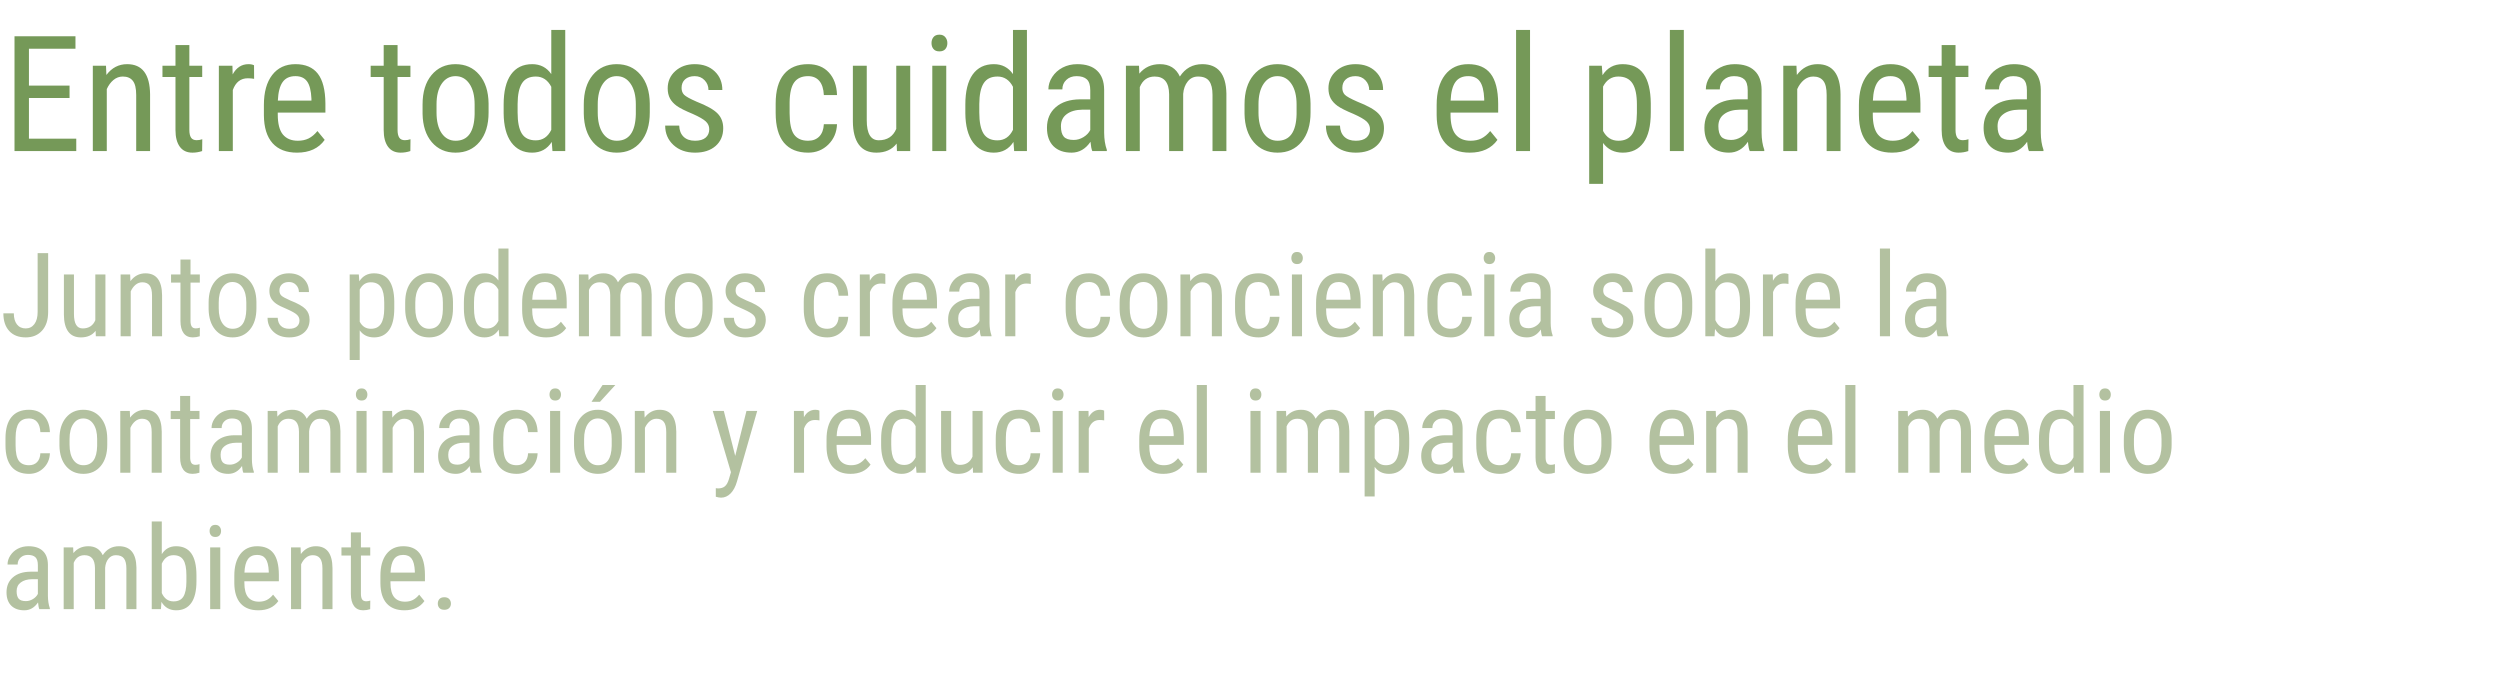 <svg width="513" height="140" viewBox="0 0 513 140" fill="none" xmlns="http://www.w3.org/2000/svg">
<path d="M14.273 20.108H5.939V28.459H15.649V31H2.977V7.437H15.487V9.994H5.939V17.567H14.273V20.108ZM21.75 13.489L21.831 15.383C22.942 13.905 24.361 13.166 26.087 13.166C29.184 13.166 30.753 15.232 30.797 19.364V31H27.948V19.493C27.948 18.123 27.716 17.152 27.252 16.58C26.799 15.998 26.114 15.706 25.197 15.706C24.485 15.706 23.843 15.944 23.271 16.419C22.71 16.893 22.257 17.514 21.912 18.28V31H19.047V13.489H21.75ZM38.856 9.249V13.489H41.494V15.803H38.856V26.663C38.856 27.353 38.969 27.877 39.196 28.233C39.423 28.589 39.811 28.767 40.361 28.767C40.739 28.767 41.122 28.702 41.51 28.572L41.478 31C40.831 31.216 40.167 31.324 39.487 31.324C38.355 31.324 37.491 30.919 36.898 30.11C36.304 29.301 36.008 28.157 36.008 26.679V15.803H33.337V13.489H36.008V9.249H38.856ZM52.143 16.176C51.744 16.1 51.312 16.062 50.848 16.062C49.381 16.062 48.356 16.866 47.773 18.474V31H44.909V13.489H47.693L47.741 15.269C48.507 13.867 49.591 13.166 50.994 13.166C51.447 13.166 51.825 13.241 52.127 13.392L52.143 16.176ZM60.947 31.324C58.767 31.324 57.095 30.676 55.93 29.382C54.765 28.076 54.171 26.166 54.15 23.653V21.532C54.15 18.922 54.716 16.877 55.849 15.399C56.993 13.91 58.584 13.166 60.623 13.166C62.673 13.166 64.205 13.818 65.219 15.124C66.234 16.429 66.751 18.463 66.773 21.225V23.102H56.998V23.507C56.998 25.384 57.349 26.749 58.05 27.601C58.762 28.454 59.782 28.88 61.109 28.88C61.95 28.88 62.689 28.724 63.326 28.411C63.973 28.087 64.578 27.58 65.138 26.889L66.627 28.702C65.387 30.45 63.493 31.324 60.947 31.324ZM60.623 15.626C59.436 15.626 58.557 16.035 57.985 16.855C57.413 17.665 57.09 18.927 57.014 20.642H63.908V20.254C63.833 18.593 63.531 17.406 63.002 16.694C62.484 15.982 61.691 15.626 60.623 15.626ZM81.581 9.249V13.489H84.219V15.803H81.581V26.663C81.581 27.353 81.694 27.877 81.921 28.233C82.148 28.589 82.536 28.767 83.086 28.767C83.464 28.767 83.847 28.702 84.235 28.572L84.203 31C83.556 31.216 82.892 31.324 82.212 31.324C81.079 31.324 80.216 30.919 79.623 30.11C79.029 29.301 78.733 28.157 78.733 26.679V15.803H76.062V13.489H78.733V9.249H81.581ZM86.711 21.435C86.711 18.889 87.326 16.877 88.556 15.399C89.797 13.91 91.432 13.166 93.46 13.166C95.488 13.166 97.118 13.888 98.347 15.334C99.588 16.78 100.225 18.749 100.257 21.241V23.086C100.257 25.622 99.642 27.628 98.412 29.107C97.182 30.585 95.542 31.324 93.492 31.324C91.464 31.324 89.835 30.606 88.605 29.171C87.386 27.736 86.754 25.794 86.711 23.345V21.435ZM89.576 23.086C89.576 24.888 89.927 26.307 90.628 27.343C91.34 28.367 92.295 28.88 93.492 28.88C96.017 28.88 97.317 27.057 97.393 23.41V21.435C97.393 19.644 97.037 18.231 96.325 17.195C95.612 16.149 94.658 15.626 93.46 15.626C92.284 15.626 91.34 16.149 90.628 17.195C89.927 18.231 89.576 19.639 89.576 21.419V23.086ZM103.348 21.452C103.348 18.754 103.85 16.699 104.853 15.286C105.867 13.872 107.319 13.166 109.207 13.166C110.879 13.166 112.185 13.845 113.123 15.205V6.142H115.988V31H113.366L113.22 29.123C112.282 30.59 110.938 31.324 109.191 31.324C107.378 31.324 105.954 30.622 104.918 29.22C103.893 27.806 103.37 25.816 103.348 23.248V21.452ZM106.213 23.086C106.213 25.05 106.504 26.495 107.087 27.423C107.669 28.34 108.619 28.799 109.935 28.799C111.359 28.799 112.422 28.081 113.123 26.647V17.81C112.39 16.408 111.332 15.706 109.951 15.706C108.635 15.706 107.685 16.17 107.103 17.098C106.52 18.015 106.224 19.429 106.213 21.338V23.086ZM119.791 21.435C119.791 18.889 120.406 16.877 121.636 15.399C122.877 13.91 124.511 13.166 126.539 13.166C128.568 13.166 130.197 13.888 131.427 15.334C132.668 16.78 133.304 18.749 133.337 21.241V23.086C133.337 25.622 132.722 27.628 131.492 29.107C130.262 30.585 128.622 31.324 126.572 31.324C124.543 31.324 122.914 30.606 121.684 29.171C120.465 27.736 119.834 25.794 119.791 23.345V21.435ZM122.655 23.086C122.655 24.888 123.006 26.307 123.707 27.343C124.419 28.367 125.374 28.88 126.572 28.88C129.097 28.88 130.397 27.057 130.472 23.41V21.435C130.472 19.644 130.116 18.231 129.404 17.195C128.692 16.149 127.737 15.626 126.539 15.626C125.363 15.626 124.419 16.149 123.707 17.195C123.006 18.231 122.655 19.639 122.655 21.419V23.086ZM145.539 26.517C145.539 25.902 145.307 25.373 144.843 24.931C144.379 24.489 143.484 23.971 142.157 23.378C140.614 22.741 139.524 22.196 138.888 21.743C138.262 21.29 137.793 20.777 137.48 20.206C137.167 19.623 137.01 18.932 137.01 18.134C137.01 16.71 137.528 15.528 138.564 14.59C139.611 13.64 140.943 13.166 142.561 13.166C144.266 13.166 145.636 13.662 146.672 14.655C147.708 15.647 148.226 16.92 148.226 18.474H145.377C145.377 17.686 145.113 17.017 144.584 16.467C144.056 15.906 143.381 15.626 142.561 15.626C141.72 15.626 141.056 15.847 140.571 16.289C140.096 16.721 139.859 17.303 139.859 18.037C139.859 18.619 140.031 19.089 140.377 19.445C140.733 19.801 141.58 20.27 142.917 20.853C145.043 21.684 146.489 22.498 147.255 23.297C148.021 24.084 148.404 25.088 148.404 26.307C148.404 27.828 147.88 29.047 146.834 29.964C145.787 30.87 144.385 31.324 142.626 31.324C140.803 31.324 139.325 30.8 138.192 29.754C137.059 28.707 136.492 27.38 136.492 25.773H139.373C139.406 26.744 139.702 27.504 140.263 28.055C140.824 28.605 141.612 28.88 142.626 28.88C143.576 28.88 144.298 28.669 144.795 28.249C145.291 27.817 145.539 27.24 145.539 26.517ZM165.834 28.88C166.783 28.88 167.544 28.589 168.115 28.006C168.687 27.413 169 26.571 169.054 25.481H171.757C171.692 27.165 171.093 28.562 169.96 29.673C168.838 30.773 167.463 31.324 165.834 31.324C163.665 31.324 162.009 30.644 160.865 29.285C159.732 27.914 159.166 25.881 159.166 23.183V21.257C159.166 18.614 159.732 16.607 160.865 15.237C161.998 13.856 163.649 13.166 165.817 13.166C167.608 13.166 169.027 13.732 170.074 14.865C171.131 15.998 171.692 17.546 171.757 19.51H169.054C168.989 18.215 168.676 17.244 168.115 16.596C167.565 15.949 166.799 15.626 165.817 15.626C164.544 15.626 163.6 16.046 162.985 16.888C162.37 17.719 162.052 19.089 162.03 20.998V23.232C162.03 25.293 162.332 26.749 162.937 27.601C163.552 28.454 164.517 28.88 165.834 28.88ZM183.992 29.462C183.042 30.703 181.656 31.324 179.832 31.324C178.246 31.324 177.049 30.779 176.24 29.689C175.43 28.589 175.02 26.992 175.01 24.899V13.489H177.858V24.688C177.858 27.418 178.678 28.783 180.318 28.783C182.055 28.783 183.253 28.006 183.911 26.452V13.489H186.775V31H184.056L183.992 29.462ZM194.171 31H191.307V13.489H194.171V31ZM194.398 8.845C194.398 9.33 194.263 9.735 193.993 10.058C193.723 10.382 193.313 10.544 192.763 10.544C192.224 10.544 191.819 10.382 191.549 10.058C191.28 9.735 191.145 9.33 191.145 8.845C191.145 8.359 191.28 7.949 191.549 7.615C191.819 7.28 192.224 7.113 192.763 7.113C193.303 7.113 193.707 7.285 193.977 7.631C194.257 7.965 194.398 8.37 194.398 8.845ZM198.088 21.452C198.088 18.754 198.589 16.699 199.593 15.286C200.607 13.872 202.058 13.166 203.946 13.166C205.618 13.166 206.924 13.845 207.863 15.205V6.142H210.727V31H208.105L207.96 29.123C207.021 30.59 205.678 31.324 203.93 31.324C202.117 31.324 200.693 30.622 199.657 29.22C198.632 27.806 198.109 25.816 198.088 23.248V21.452ZM200.952 23.086C200.952 25.05 201.243 26.495 201.826 27.423C202.409 28.34 203.358 28.799 204.674 28.799C206.099 28.799 207.161 28.081 207.863 26.647V17.81C207.129 16.408 206.072 15.706 204.691 15.706C203.374 15.706 202.425 16.17 201.842 17.098C201.26 18.015 200.963 19.429 200.952 21.338V23.086ZM224.143 31C223.971 30.622 223.847 29.986 223.771 29.09C222.757 30.579 221.462 31.324 219.887 31.324C218.301 31.324 217.06 30.881 216.165 29.997C215.28 29.101 214.838 27.844 214.838 26.226C214.838 24.446 215.442 23.032 216.65 21.986C217.859 20.939 219.515 20.405 221.619 20.384H223.723V18.522C223.723 17.476 223.491 16.731 223.027 16.289C222.563 15.847 221.856 15.626 220.907 15.626C220.044 15.626 219.342 15.884 218.803 16.402C218.263 16.909 217.994 17.557 217.994 18.344H215.129C215.129 17.449 215.393 16.596 215.922 15.787C216.451 14.967 217.163 14.325 218.058 13.861C218.954 13.398 219.952 13.166 221.052 13.166C222.843 13.166 224.203 13.613 225.131 14.509C226.069 15.393 226.549 16.688 226.571 18.393V27.229C226.582 28.578 226.765 29.748 227.121 30.741V31H224.143ZM220.324 28.718C221.025 28.718 221.694 28.524 222.331 28.136C222.967 27.747 223.431 27.262 223.723 26.679V22.504H222.104C220.745 22.525 219.671 22.833 218.884 23.426C218.096 24.009 217.702 24.829 217.702 25.886C217.702 26.878 217.902 27.601 218.301 28.055C218.7 28.497 219.375 28.718 220.324 28.718ZM233.724 13.489L233.789 15.108C234.857 13.813 236.265 13.166 238.013 13.166C239.966 13.166 241.33 14.012 242.107 15.706C243.208 14.012 244.74 13.166 246.703 13.166C249.929 13.166 251.58 15.178 251.656 19.202V31H248.807V19.477C248.807 18.204 248.581 17.26 248.128 16.645C247.675 16.019 246.908 15.706 245.83 15.706C244.966 15.706 244.265 16.041 243.726 16.71C243.186 17.379 242.873 18.231 242.787 19.267V31H239.906V19.348C239.874 16.92 238.887 15.706 236.945 15.706C235.499 15.706 234.479 16.429 233.886 17.875V31H231.038V13.489H233.724ZM255.378 21.435C255.378 18.889 255.993 16.877 257.223 15.399C258.464 13.91 260.098 13.166 262.127 13.166C264.155 13.166 265.784 13.888 267.014 15.334C268.255 16.78 268.891 18.749 268.924 21.241V23.086C268.924 25.622 268.309 27.628 267.079 29.107C265.849 30.585 264.209 31.324 262.159 31.324C260.131 31.324 258.501 30.606 257.271 29.171C256.052 27.736 255.421 25.794 255.378 23.345V21.435ZM258.242 23.086C258.242 24.888 258.593 26.307 259.294 27.343C260.006 28.367 260.961 28.88 262.159 28.88C264.684 28.88 265.984 27.057 266.059 23.41V21.435C266.059 19.644 265.703 18.231 264.991 17.195C264.279 16.149 263.324 15.626 262.127 15.626C260.951 15.626 260.006 16.149 259.294 17.195C258.593 18.231 258.242 19.639 258.242 21.419V23.086ZM281.126 26.517C281.126 25.902 280.894 25.373 280.43 24.931C279.966 24.489 279.071 23.971 277.744 23.378C276.201 22.741 275.111 22.196 274.475 21.743C273.849 21.29 273.38 20.777 273.067 20.206C272.754 19.623 272.597 18.932 272.597 18.134C272.597 16.71 273.115 15.528 274.151 14.59C275.198 13.64 276.53 13.166 278.148 13.166C279.853 13.166 281.223 13.662 282.259 14.655C283.295 15.647 283.813 16.92 283.813 18.474H280.964C280.964 17.686 280.7 17.017 280.171 16.467C279.643 15.906 278.968 15.626 278.148 15.626C277.307 15.626 276.643 15.847 276.158 16.289C275.683 16.721 275.446 17.303 275.446 18.037C275.446 18.619 275.618 19.089 275.964 19.445C276.32 19.801 277.167 20.27 278.504 20.853C280.63 21.684 282.076 22.498 282.842 23.297C283.608 24.084 283.991 25.088 283.991 26.307C283.991 27.828 283.467 29.047 282.421 29.964C281.374 30.87 279.972 31.324 278.213 31.324C276.39 31.324 274.912 30.8 273.779 29.754C272.646 28.707 272.08 27.38 272.08 25.773H274.96C274.993 26.744 275.289 27.504 275.85 28.055C276.411 28.605 277.199 28.88 278.213 28.88C279.163 28.88 279.885 28.669 280.382 28.249C280.878 27.817 281.126 27.24 281.126 26.517ZM301.599 31.324C299.419 31.324 297.747 30.676 296.582 29.382C295.416 28.076 294.823 26.166 294.801 23.653V21.532C294.801 18.922 295.368 16.877 296.501 15.399C297.644 13.91 299.236 13.166 301.275 13.166C303.325 13.166 304.857 13.818 305.871 15.124C306.885 16.429 307.403 18.463 307.425 21.225V23.102H297.65V23.507C297.65 25.384 298 26.749 298.702 27.601C299.414 28.454 300.433 28.88 301.76 28.88C302.602 28.88 303.341 28.724 303.978 28.411C304.625 28.087 305.229 27.58 305.79 26.889L307.279 28.702C306.038 30.45 304.145 31.324 301.599 31.324ZM301.275 15.626C300.088 15.626 299.209 16.035 298.637 16.855C298.065 17.665 297.742 18.927 297.666 20.642H304.56V20.254C304.485 18.593 304.183 17.406 303.654 16.694C303.136 15.982 302.343 15.626 301.275 15.626ZM313.963 31H311.098V6.142H313.963V31ZM338.74 23.086C338.74 25.859 338.239 27.925 337.235 29.285C336.243 30.644 334.835 31.324 333.011 31.324C331.253 31.324 329.899 30.66 328.949 29.333V37.732H326.101V13.489H328.69L328.836 15.431C329.796 13.921 331.172 13.166 332.963 13.166C334.883 13.166 336.318 13.835 337.268 15.172C338.217 16.51 338.708 18.512 338.74 21.177V23.086ZM335.892 21.452C335.892 19.488 335.59 18.042 334.986 17.114C334.381 16.176 333.41 15.706 332.073 15.706C330.702 15.706 329.661 16.392 328.949 17.762V26.873C329.65 28.211 330.702 28.88 332.105 28.88C333.4 28.88 334.349 28.416 334.953 27.488C335.568 26.549 335.881 25.12 335.892 23.2V21.452ZM345.521 31H342.657V6.142H345.521V31ZM359.051 31C358.878 30.622 358.754 29.986 358.679 29.09C357.664 30.579 356.37 31.324 354.794 31.324C353.208 31.324 351.968 30.881 351.072 29.997C350.188 29.101 349.745 27.844 349.745 26.226C349.745 24.446 350.349 23.032 351.558 21.986C352.766 20.939 354.422 20.405 356.526 20.384H358.63V18.522C358.63 17.476 358.398 16.731 357.934 16.289C357.47 15.847 356.763 15.626 355.814 15.626C354.951 15.626 354.25 15.884 353.71 16.402C353.171 16.909 352.901 17.557 352.901 18.344H350.036C350.036 17.449 350.301 16.596 350.829 15.787C351.358 14.967 352.07 14.325 352.966 13.861C353.861 13.398 354.859 13.166 355.96 13.166C357.751 13.166 359.11 13.613 360.038 14.509C360.977 15.393 361.457 16.688 361.478 18.393V27.229C361.489 28.578 361.673 29.748 362.029 30.741V31H359.051ZM355.231 28.718C355.933 28.718 356.602 28.524 357.238 28.136C357.875 27.747 358.339 27.262 358.63 26.679V22.504H357.012C355.652 22.525 354.579 22.833 353.791 23.426C353.003 24.009 352.61 24.829 352.61 25.886C352.61 26.878 352.809 27.601 353.208 28.055C353.608 28.497 354.282 28.718 355.231 28.718ZM368.632 13.489L368.712 15.383C369.824 13.905 371.243 13.166 372.969 13.166C376.065 13.166 377.635 15.232 377.678 19.364V31H374.83V19.493C374.83 18.123 374.598 17.152 374.134 16.58C373.681 15.998 372.996 15.706 372.079 15.706C371.367 15.706 370.725 15.944 370.153 16.419C369.592 16.893 369.139 17.514 368.793 18.28V31H365.929V13.489H368.632ZM388.246 31.324C386.067 31.324 384.394 30.676 383.229 29.382C382.064 28.076 381.471 26.166 381.449 23.653V21.532C381.449 18.922 382.015 16.877 383.148 15.399C384.292 13.91 385.883 13.166 387.923 13.166C389.972 13.166 391.504 13.818 392.519 15.124C393.533 16.429 394.051 18.463 394.072 21.225V23.102H384.297V23.507C384.297 25.384 384.648 26.749 385.349 27.601C386.061 28.454 387.081 28.88 388.408 28.88C389.25 28.88 389.989 28.724 390.625 28.411C391.273 28.087 391.877 27.58 392.438 26.889L393.927 28.702C392.686 30.45 390.792 31.324 388.246 31.324ZM387.923 15.626C386.736 15.626 385.856 16.035 385.285 16.855C384.713 17.665 384.389 18.927 384.314 20.642H391.208V20.254C391.132 18.593 390.83 17.406 390.302 16.694C389.784 15.982 388.991 15.626 387.923 15.626ZM401.274 9.249V13.489H403.912V15.803H401.274V26.663C401.274 27.353 401.387 27.877 401.614 28.233C401.841 28.589 402.229 28.767 402.779 28.767C403.157 28.767 403.54 28.702 403.928 28.572L403.896 31C403.248 31.216 402.585 31.324 401.905 31.324C400.772 31.324 399.909 30.919 399.316 30.11C398.722 29.301 398.426 28.157 398.426 26.679V15.803H395.755V13.489H398.426V9.249H401.274ZM416.341 31C416.168 30.622 416.044 29.986 415.969 29.09C414.955 30.579 413.66 31.324 412.085 31.324C410.499 31.324 409.258 30.881 408.363 29.997C407.478 29.101 407.035 27.844 407.035 26.226C407.035 24.446 407.64 23.032 408.848 21.986C410.056 20.939 411.713 20.405 413.816 20.384H415.92V18.522C415.92 17.476 415.688 16.731 415.224 16.289C414.76 15.847 414.054 15.626 413.104 15.626C412.241 15.626 411.54 15.884 411 16.402C410.461 16.909 410.191 17.557 410.191 18.344H407.327C407.327 17.449 407.591 16.596 408.12 15.787C408.648 14.967 409.361 14.325 410.256 13.861C411.152 13.398 412.15 13.166 413.25 13.166C415.041 13.166 416.4 13.613 417.328 14.509C418.267 15.393 418.747 16.688 418.769 18.393V27.229C418.779 28.578 418.963 29.748 419.319 30.741V31H416.341ZM412.522 28.718C413.223 28.718 413.892 28.524 414.529 28.136C415.165 27.747 415.629 27.262 415.92 26.679V22.504H414.302C412.943 22.525 411.869 22.833 411.081 23.426C410.294 24.009 409.9 24.829 409.9 25.886C409.9 26.878 410.1 27.601 410.499 28.055C410.898 28.497 411.572 28.718 412.522 28.718Z" fill="#759958"/>
<path d="M7.723 51.938H9.879V64.019C9.879 65.652 9.461 66.93 8.625 67.852C7.797 68.773 6.68 69.234 5.273 69.234C3.828 69.234 2.703 68.797 1.898 67.922C1.094 67.047 0.691 65.836 0.691 64.289H2.836C2.836 65.266 3.051 66.027 3.48 66.574C3.91 67.121 4.508 67.394 5.273 67.394C6.016 67.394 6.609 67.098 7.055 66.504C7.5 65.91 7.723 65.078 7.723 64.008V51.938ZM19.617 67.887C18.93 68.785 17.926 69.234 16.605 69.234C15.457 69.234 14.59 68.84 14.004 68.051C13.418 67.254 13.121 66.098 13.113 64.582V56.32H15.176V64.43C15.176 66.406 15.77 67.394 16.957 67.394C18.215 67.394 19.082 66.832 19.559 65.707V56.32H21.633V69H19.664L19.617 67.887ZM26.707 56.32L26.766 57.691C27.57 56.621 28.598 56.086 29.848 56.086C32.09 56.086 33.227 57.582 33.258 60.574V69H31.195V60.668C31.195 59.676 31.027 58.973 30.691 58.559C30.363 58.137 29.867 57.926 29.203 57.926C28.688 57.926 28.223 58.098 27.809 58.441C27.402 58.785 27.074 59.234 26.824 59.789V69H24.75V56.32H26.707ZM39.094 53.25V56.32H41.004V57.996H39.094V65.859C39.094 66.359 39.176 66.738 39.34 66.996C39.504 67.254 39.785 67.383 40.184 67.383C40.457 67.383 40.734 67.336 41.016 67.242L40.992 69C40.523 69.156 40.043 69.234 39.551 69.234C38.73 69.234 38.105 68.941 37.676 68.356C37.246 67.769 37.031 66.941 37.031 65.871V57.996H35.098V56.32H37.031V53.25H39.094ZM42.809 62.074C42.809 60.23 43.254 58.773 44.145 57.703C45.043 56.625 46.227 56.086 47.695 56.086C49.164 56.086 50.344 56.609 51.234 57.656C52.133 58.703 52.594 60.129 52.617 61.934V63.27C52.617 65.106 52.172 66.559 51.281 67.629C50.391 68.699 49.203 69.234 47.719 69.234C46.25 69.234 45.07 68.715 44.18 67.676C43.297 66.637 42.84 65.231 42.809 63.457V62.074ZM44.883 63.27C44.883 64.574 45.137 65.602 45.645 66.352C46.16 67.094 46.852 67.465 47.719 67.465C49.547 67.465 50.488 66.144 50.543 63.504V62.074C50.543 60.777 50.285 59.754 49.77 59.004C49.254 58.246 48.562 57.867 47.695 57.867C46.844 57.867 46.16 58.246 45.645 59.004C45.137 59.754 44.883 60.773 44.883 62.062V63.27ZM61.453 65.754C61.453 65.309 61.285 64.926 60.949 64.606C60.613 64.285 59.965 63.91 59.004 63.48C57.887 63.02 57.098 62.625 56.637 62.297C56.184 61.969 55.844 61.598 55.617 61.184C55.391 60.762 55.277 60.262 55.277 59.684C55.277 58.652 55.652 57.797 56.402 57.117C57.16 56.43 58.125 56.086 59.297 56.086C60.531 56.086 61.523 56.445 62.273 57.164C63.023 57.883 63.398 58.805 63.398 59.93H61.336C61.336 59.359 61.145 58.875 60.762 58.477C60.379 58.07 59.891 57.867 59.297 57.867C58.688 57.867 58.207 58.027 57.855 58.348C57.512 58.66 57.34 59.082 57.34 59.613C57.34 60.035 57.465 60.375 57.715 60.633C57.973 60.891 58.586 61.23 59.555 61.652C61.094 62.254 62.141 62.844 62.695 63.422C63.25 63.992 63.527 64.719 63.527 65.602C63.527 66.703 63.148 67.586 62.391 68.25C61.633 68.906 60.617 69.234 59.344 69.234C58.023 69.234 56.953 68.856 56.133 68.098C55.312 67.34 54.902 66.379 54.902 65.215H56.988C57.012 65.918 57.227 66.469 57.633 66.867C58.039 67.266 58.609 67.465 59.344 67.465C60.031 67.465 60.555 67.312 60.914 67.008C61.273 66.695 61.453 66.277 61.453 65.754ZM80.906 63.27C80.906 65.277 80.543 66.773 79.816 67.758C79.098 68.742 78.078 69.234 76.758 69.234C75.484 69.234 74.504 68.754 73.816 67.793V73.875H71.754V56.32H73.629L73.734 57.727C74.43 56.633 75.426 56.086 76.723 56.086C78.113 56.086 79.152 56.57 79.84 57.539C80.527 58.508 80.883 59.957 80.906 61.887V63.27ZM78.844 62.086C78.844 60.664 78.625 59.617 78.188 58.945C77.75 58.266 77.047 57.926 76.078 57.926C75.086 57.926 74.332 58.422 73.816 59.414V66.012C74.324 66.981 75.086 67.465 76.102 67.465C77.039 67.465 77.727 67.129 78.164 66.457C78.609 65.777 78.836 64.742 78.844 63.352V62.086ZM83.144 62.074C83.144 60.23 83.59 58.773 84.481 57.703C85.379 56.625 86.562 56.086 88.031 56.086C89.5 56.086 90.68 56.609 91.57 57.656C92.469 58.703 92.93 60.129 92.953 61.934V63.27C92.953 65.106 92.508 66.559 91.617 67.629C90.727 68.699 89.539 69.234 88.055 69.234C86.586 69.234 85.406 68.715 84.516 67.676C83.633 66.637 83.176 65.231 83.144 63.457V62.074ZM85.219 63.27C85.219 64.574 85.473 65.602 85.981 66.352C86.496 67.094 87.188 67.465 88.055 67.465C89.883 67.465 90.824 66.144 90.879 63.504V62.074C90.879 60.777 90.621 59.754 90.106 59.004C89.59 58.246 88.898 57.867 88.031 57.867C87.18 57.867 86.496 58.246 85.981 59.004C85.473 59.754 85.219 60.773 85.219 62.062V63.27ZM95.191 62.086C95.191 60.133 95.555 58.645 96.281 57.621C97.016 56.598 98.066 56.086 99.434 56.086C100.645 56.086 101.59 56.578 102.27 57.562V51H104.344V69H102.445L102.34 67.641C101.66 68.703 100.688 69.234 99.422 69.234C98.109 69.234 97.078 68.727 96.328 67.711C95.586 66.688 95.207 65.246 95.191 63.387V62.086ZM97.266 63.27C97.266 64.691 97.477 65.738 97.898 66.41C98.32 67.074 99.008 67.406 99.961 67.406C100.992 67.406 101.762 66.887 102.27 65.848V59.449C101.738 58.434 100.973 57.926 99.973 57.926C99.019 57.926 98.332 58.262 97.91 58.934C97.488 59.598 97.273 60.621 97.266 62.004V63.27ZM112.066 69.234C110.488 69.234 109.277 68.766 108.434 67.828C107.59 66.883 107.16 65.5 107.145 63.68V62.145C107.145 60.254 107.555 58.773 108.375 57.703C109.203 56.625 110.355 56.086 111.832 56.086C113.316 56.086 114.426 56.559 115.16 57.504C115.895 58.449 116.27 59.922 116.285 61.922V63.281H109.207V63.574C109.207 64.934 109.461 65.922 109.969 66.539C110.484 67.156 111.223 67.465 112.184 67.465C112.793 67.465 113.328 67.352 113.789 67.125C114.258 66.891 114.695 66.523 115.102 66.023L116.18 67.336C115.281 68.602 113.91 69.234 112.066 69.234ZM111.832 57.867C110.973 57.867 110.336 58.164 109.922 58.758C109.508 59.344 109.273 60.258 109.219 61.5H114.211V61.219C114.156 60.016 113.938 59.156 113.555 58.641C113.18 58.125 112.605 57.867 111.832 57.867ZM120.738 56.32L120.785 57.492C121.559 56.555 122.578 56.086 123.844 56.086C125.258 56.086 126.246 56.699 126.809 57.926C127.605 56.699 128.715 56.086 130.137 56.086C132.473 56.086 133.668 57.543 133.723 60.457V69H131.66V60.656C131.66 59.734 131.496 59.051 131.168 58.605C130.84 58.152 130.285 57.926 129.504 57.926C128.879 57.926 128.371 58.168 127.98 58.652C127.59 59.137 127.363 59.754 127.301 60.504V69H125.215V60.562C125.191 58.805 124.477 57.926 123.07 57.926C122.023 57.926 121.285 58.449 120.855 59.496V69H118.793V56.32H120.738ZM136.418 62.074C136.418 60.23 136.863 58.773 137.754 57.703C138.652 56.625 139.836 56.086 141.305 56.086C142.773 56.086 143.953 56.609 144.844 57.656C145.742 58.703 146.203 60.129 146.227 61.934V63.27C146.227 65.106 145.781 66.559 144.891 67.629C144 68.699 142.812 69.234 141.328 69.234C139.859 69.234 138.68 68.715 137.789 67.676C136.906 66.637 136.449 65.231 136.418 63.457V62.074ZM138.492 63.27C138.492 64.574 138.746 65.602 139.254 66.352C139.77 67.094 140.461 67.465 141.328 67.465C143.156 67.465 144.098 66.144 144.152 63.504V62.074C144.152 60.777 143.895 59.754 143.379 59.004C142.863 58.246 142.172 57.867 141.305 57.867C140.453 57.867 139.77 58.246 139.254 59.004C138.746 59.754 138.492 60.773 138.492 62.062V63.27ZM155.062 65.754C155.062 65.309 154.895 64.926 154.559 64.606C154.223 64.285 153.574 63.91 152.613 63.48C151.496 63.02 150.707 62.625 150.246 62.297C149.793 61.969 149.453 61.598 149.227 61.184C149 60.762 148.887 60.262 148.887 59.684C148.887 58.652 149.262 57.797 150.012 57.117C150.77 56.43 151.734 56.086 152.906 56.086C154.141 56.086 155.133 56.445 155.883 57.164C156.633 57.883 157.008 58.805 157.008 59.93H154.945C154.945 59.359 154.754 58.875 154.371 58.477C153.988 58.07 153.5 57.867 152.906 57.867C152.297 57.867 151.816 58.027 151.465 58.348C151.121 58.66 150.949 59.082 150.949 59.613C150.949 60.035 151.074 60.375 151.324 60.633C151.582 60.891 152.195 61.23 153.164 61.652C154.703 62.254 155.75 62.844 156.305 63.422C156.859 63.992 157.137 64.719 157.137 65.602C157.137 66.703 156.758 67.586 156 68.25C155.242 68.906 154.227 69.234 152.953 69.234C151.633 69.234 150.562 68.856 149.742 68.098C148.922 67.34 148.512 66.379 148.512 65.215H150.598C150.621 65.918 150.836 66.469 151.242 66.867C151.648 67.266 152.219 67.465 152.953 67.465C153.641 67.465 154.164 67.312 154.523 67.008C154.883 66.695 155.062 66.277 155.062 65.754ZM169.758 67.465C170.445 67.465 170.996 67.254 171.41 66.832C171.824 66.402 172.051 65.793 172.09 65.004H174.047C174 66.223 173.566 67.234 172.746 68.039C171.934 68.836 170.938 69.234 169.758 69.234C168.188 69.234 166.988 68.742 166.16 67.758C165.34 66.766 164.93 65.293 164.93 63.34V61.945C164.93 60.031 165.34 58.578 166.16 57.586C166.98 56.586 168.176 56.086 169.746 56.086C171.043 56.086 172.07 56.496 172.828 57.316C173.594 58.137 174 59.258 174.047 60.68H172.09C172.043 59.742 171.816 59.039 171.41 58.57C171.012 58.102 170.457 57.867 169.746 57.867C168.824 57.867 168.141 58.172 167.695 58.781C167.25 59.383 167.02 60.375 167.004 61.758V63.375C167.004 64.867 167.223 65.922 167.66 66.539C168.105 67.156 168.805 67.465 169.758 67.465ZM181.676 58.266C181.387 58.211 181.074 58.184 180.738 58.184C179.676 58.184 178.934 58.766 178.512 59.93V69H176.438V56.32H178.453L178.488 57.609C179.043 56.594 179.828 56.086 180.844 56.086C181.172 56.086 181.445 56.141 181.664 56.25L181.676 58.266ZM188.051 69.234C186.473 69.234 185.262 68.766 184.418 67.828C183.574 66.883 183.145 65.5 183.129 63.68V62.145C183.129 60.254 183.539 58.773 184.359 57.703C185.188 56.625 186.34 56.086 187.816 56.086C189.301 56.086 190.41 56.559 191.145 57.504C191.879 58.449 192.254 59.922 192.27 61.922V63.281H185.191V63.574C185.191 64.934 185.445 65.922 185.953 66.539C186.469 67.156 187.207 67.465 188.168 67.465C188.777 67.465 189.312 67.352 189.773 67.125C190.242 66.891 190.68 66.523 191.086 66.023L192.164 67.336C191.266 68.602 189.895 69.234 188.051 69.234ZM187.816 57.867C186.957 57.867 186.32 58.164 185.906 58.758C185.492 59.344 185.258 60.258 185.203 61.5H190.195V61.219C190.141 60.016 189.922 59.156 189.539 58.641C189.164 58.125 188.59 57.867 187.816 57.867ZM201.293 69C201.168 68.727 201.078 68.266 201.023 67.617C200.289 68.695 199.352 69.234 198.211 69.234C197.062 69.234 196.164 68.914 195.516 68.273C194.875 67.625 194.555 66.715 194.555 65.543C194.555 64.254 194.992 63.23 195.867 62.473C196.742 61.715 197.941 61.328 199.465 61.312H200.988V59.965C200.988 59.207 200.82 58.668 200.484 58.348C200.148 58.027 199.637 57.867 198.949 57.867C198.324 57.867 197.816 58.055 197.426 58.43C197.035 58.797 196.84 59.266 196.84 59.836H194.766C194.766 59.188 194.957 58.57 195.34 57.984C195.723 57.391 196.238 56.926 196.887 56.59C197.535 56.254 198.258 56.086 199.055 56.086C200.352 56.086 201.336 56.41 202.008 57.059C202.688 57.699 203.035 58.637 203.051 59.871V66.269C203.059 67.246 203.191 68.094 203.449 68.812V69H201.293ZM198.527 67.348C199.035 67.348 199.52 67.207 199.98 66.926C200.441 66.644 200.777 66.293 200.988 65.871V62.848H199.816C198.832 62.863 198.055 63.086 197.484 63.516C196.914 63.938 196.629 64.531 196.629 65.297C196.629 66.016 196.773 66.539 197.062 66.867C197.352 67.188 197.84 67.348 198.527 67.348ZM211.512 58.266C211.223 58.211 210.91 58.184 210.574 58.184C209.512 58.184 208.77 58.766 208.348 59.93V69H206.273V56.32H208.289L208.324 57.609C208.879 56.594 209.664 56.086 210.68 56.086C211.008 56.086 211.281 56.141 211.5 56.25L211.512 58.266ZM223.5 67.465C224.188 67.465 224.738 67.254 225.152 66.832C225.566 66.402 225.793 65.793 225.832 65.004H227.789C227.742 66.223 227.309 67.234 226.488 68.039C225.676 68.836 224.68 69.234 223.5 69.234C221.93 69.234 220.73 68.742 219.902 67.758C219.082 66.766 218.672 65.293 218.672 63.34V61.945C218.672 60.031 219.082 58.578 219.902 57.586C220.723 56.586 221.918 56.086 223.488 56.086C224.785 56.086 225.812 56.496 226.57 57.316C227.336 58.137 227.742 59.258 227.789 60.68H225.832C225.785 59.742 225.559 59.039 225.152 58.57C224.754 58.102 224.199 57.867 223.488 57.867C222.566 57.867 221.883 58.172 221.438 58.781C220.992 59.383 220.762 60.375 220.746 61.758V63.375C220.746 64.867 220.965 65.922 221.402 66.539C221.848 67.156 222.547 67.465 223.5 67.465ZM229.746 62.074C229.746 60.23 230.191 58.773 231.082 57.703C231.98 56.625 233.164 56.086 234.633 56.086C236.102 56.086 237.281 56.609 238.172 57.656C239.07 58.703 239.531 60.129 239.555 61.934V63.27C239.555 65.106 239.109 66.559 238.219 67.629C237.328 68.699 236.141 69.234 234.656 69.234C233.188 69.234 232.008 68.715 231.117 67.676C230.234 66.637 229.777 65.231 229.746 63.457V62.074ZM231.82 63.27C231.82 64.574 232.074 65.602 232.582 66.352C233.098 67.094 233.789 67.465 234.656 67.465C236.484 67.465 237.426 66.144 237.48 63.504V62.074C237.48 60.777 237.223 59.754 236.707 59.004C236.191 58.246 235.5 57.867 234.633 57.867C233.781 57.867 233.098 58.246 232.582 59.004C232.074 59.754 231.82 60.773 231.82 62.062V63.27ZM244.184 56.32L244.242 57.691C245.047 56.621 246.074 56.086 247.324 56.086C249.566 56.086 250.703 57.582 250.734 60.574V69H248.672V60.668C248.672 59.676 248.504 58.973 248.168 58.559C247.84 58.137 247.344 57.926 246.68 57.926C246.164 57.926 245.699 58.098 245.285 58.441C244.879 58.785 244.551 59.234 244.301 59.789V69H242.227V56.32H244.184ZM258.258 67.465C258.945 67.465 259.496 67.254 259.91 66.832C260.324 66.402 260.551 65.793 260.59 65.004H262.547C262.5 66.223 262.066 67.234 261.246 68.039C260.434 68.836 259.438 69.234 258.258 69.234C256.688 69.234 255.488 68.742 254.66 67.758C253.84 66.766 253.43 65.293 253.43 63.34V61.945C253.43 60.031 253.84 58.578 254.66 57.586C255.48 56.586 256.676 56.086 258.246 56.086C259.543 56.086 260.57 56.496 261.328 57.316C262.094 58.137 262.5 59.258 262.547 60.68H260.59C260.543 59.742 260.316 59.039 259.91 58.57C259.512 58.102 258.957 57.867 258.246 57.867C257.324 57.867 256.641 58.172 256.195 58.781C255.75 59.383 255.52 60.375 255.504 61.758V63.375C255.504 64.867 255.723 65.922 256.16 66.539C256.605 67.156 257.305 67.465 258.258 67.465ZM267.176 69H265.102V56.32H267.176V69ZM267.34 52.957C267.34 53.309 267.242 53.602 267.047 53.836C266.852 54.07 266.555 54.188 266.156 54.188C265.766 54.188 265.473 54.07 265.277 53.836C265.082 53.602 264.984 53.309 264.984 52.957C264.984 52.605 265.082 52.309 265.277 52.066C265.473 51.824 265.766 51.703 266.156 51.703C266.547 51.703 266.84 51.828 267.035 52.078C267.238 52.32 267.34 52.613 267.34 52.957ZM274.98 69.234C273.402 69.234 272.191 68.766 271.348 67.828C270.504 66.883 270.074 65.5 270.059 63.68V62.145C270.059 60.254 270.469 58.773 271.289 57.703C272.117 56.625 273.27 56.086 274.746 56.086C276.23 56.086 277.34 56.559 278.074 57.504C278.809 58.449 279.184 59.922 279.199 61.922V63.281H272.121V63.574C272.121 64.934 272.375 65.922 272.883 66.539C273.398 67.156 274.137 67.465 275.098 67.465C275.707 67.465 276.242 67.352 276.703 67.125C277.172 66.891 277.609 66.523 278.016 66.023L279.094 67.336C278.195 68.602 276.824 69.234 274.98 69.234ZM274.746 57.867C273.887 57.867 273.25 58.164 272.836 58.758C272.422 59.344 272.188 60.258 272.133 61.5H277.125V61.219C277.07 60.016 276.852 59.156 276.469 58.641C276.094 58.125 275.52 57.867 274.746 57.867ZM283.652 56.32L283.711 57.691C284.516 56.621 285.543 56.086 286.793 56.086C289.035 56.086 290.172 57.582 290.203 60.574V69H288.141V60.668C288.141 59.676 287.973 58.973 287.637 58.559C287.309 58.137 286.812 57.926 286.148 57.926C285.633 57.926 285.168 58.098 284.754 58.441C284.348 58.785 284.02 59.234 283.77 59.789V69H281.695V56.32H283.652ZM297.727 67.465C298.414 67.465 298.965 67.254 299.379 66.832C299.793 66.402 300.02 65.793 300.059 65.004H302.016C301.969 66.223 301.535 67.234 300.715 68.039C299.902 68.836 298.906 69.234 297.727 69.234C296.156 69.234 294.957 68.742 294.129 67.758C293.309 66.766 292.898 65.293 292.898 63.34V61.945C292.898 60.031 293.309 58.578 294.129 57.586C294.949 56.586 296.145 56.086 297.715 56.086C299.012 56.086 300.039 56.496 300.797 57.316C301.562 58.137 301.969 59.258 302.016 60.68H300.059C300.012 59.742 299.785 59.039 299.379 58.57C298.98 58.102 298.426 57.867 297.715 57.867C296.793 57.867 296.109 58.172 295.664 58.781C295.219 59.383 294.988 60.375 294.973 61.758V63.375C294.973 64.867 295.191 65.922 295.629 66.539C296.074 67.156 296.773 67.465 297.727 67.465ZM306.645 69H304.57V56.32H306.645V69ZM306.809 52.957C306.809 53.309 306.711 53.602 306.516 53.836C306.32 54.07 306.023 54.188 305.625 54.188C305.234 54.188 304.941 54.07 304.746 53.836C304.551 53.602 304.453 53.309 304.453 52.957C304.453 52.605 304.551 52.309 304.746 52.066C304.941 51.824 305.234 51.703 305.625 51.703C306.016 51.703 306.309 51.828 306.504 52.078C306.707 52.32 306.809 52.613 306.809 52.957ZM316.441 69C316.316 68.727 316.227 68.266 316.172 67.617C315.438 68.695 314.5 69.234 313.359 69.234C312.211 69.234 311.312 68.914 310.664 68.273C310.023 67.625 309.703 66.715 309.703 65.543C309.703 64.254 310.141 63.23 311.016 62.473C311.891 61.715 313.09 61.328 314.613 61.312H316.137V59.965C316.137 59.207 315.969 58.668 315.633 58.348C315.297 58.027 314.785 57.867 314.098 57.867C313.473 57.867 312.965 58.055 312.574 58.43C312.184 58.797 311.988 59.266 311.988 59.836H309.914C309.914 59.188 310.105 58.57 310.488 57.984C310.871 57.391 311.387 56.926 312.035 56.59C312.684 56.254 313.406 56.086 314.203 56.086C315.5 56.086 316.484 56.41 317.156 57.059C317.836 57.699 318.184 58.637 318.199 59.871V66.269C318.207 67.246 318.34 68.094 318.598 68.812V69H316.441ZM313.676 67.348C314.184 67.348 314.668 67.207 315.129 66.926C315.59 66.644 315.926 66.293 316.137 65.871V62.848H314.965C313.98 62.863 313.203 63.086 312.633 63.516C312.062 63.938 311.777 64.531 311.777 65.297C311.777 66.016 311.922 66.539 312.211 66.867C312.5 67.188 312.988 67.348 313.676 67.348ZM333.094 65.754C333.094 65.309 332.926 64.926 332.59 64.606C332.254 64.285 331.605 63.91 330.645 63.48C329.527 63.02 328.738 62.625 328.277 62.297C327.824 61.969 327.484 61.598 327.258 61.184C327.031 60.762 326.918 60.262 326.918 59.684C326.918 58.652 327.293 57.797 328.043 57.117C328.801 56.43 329.766 56.086 330.938 56.086C332.172 56.086 333.164 56.445 333.914 57.164C334.664 57.883 335.039 58.805 335.039 59.93H332.977C332.977 59.359 332.785 58.875 332.402 58.477C332.02 58.07 331.531 57.867 330.938 57.867C330.328 57.867 329.848 58.027 329.496 58.348C329.152 58.66 328.98 59.082 328.98 59.613C328.98 60.035 329.105 60.375 329.355 60.633C329.613 60.891 330.227 61.23 331.195 61.652C332.734 62.254 333.781 62.844 334.336 63.422C334.891 63.992 335.168 64.719 335.168 65.602C335.168 66.703 334.789 67.586 334.031 68.25C333.273 68.906 332.258 69.234 330.984 69.234C329.664 69.234 328.594 68.856 327.773 68.098C326.953 67.34 326.543 66.379 326.543 65.215H328.629C328.652 65.918 328.867 66.469 329.273 66.867C329.68 67.266 330.25 67.465 330.984 67.465C331.672 67.465 332.195 67.312 332.555 67.008C332.914 66.695 333.094 66.277 333.094 65.754ZM337.441 62.074C337.441 60.23 337.887 58.773 338.777 57.703C339.676 56.625 340.859 56.086 342.328 56.086C343.797 56.086 344.977 56.609 345.867 57.656C346.766 58.703 347.227 60.129 347.25 61.934V63.27C347.25 65.106 346.805 66.559 345.914 67.629C345.023 68.699 343.836 69.234 342.352 69.234C340.883 69.234 339.703 68.715 338.812 67.676C337.93 66.637 337.473 65.231 337.441 63.457V62.074ZM339.516 63.27C339.516 64.574 339.77 65.602 340.277 66.352C340.793 67.094 341.484 67.465 342.352 67.465C344.18 67.465 345.121 66.144 345.176 63.504V62.074C345.176 60.777 344.918 59.754 344.402 59.004C343.887 58.246 343.195 57.867 342.328 57.867C341.477 57.867 340.793 58.246 340.277 59.004C339.77 59.754 339.516 60.773 339.516 62.062V63.27ZM359.109 63.27C359.109 65.246 358.754 66.734 358.043 67.734C357.332 68.734 356.301 69.234 354.949 69.234C353.605 69.234 352.598 68.656 351.926 67.5L351.82 69H349.934V51H351.996V57.715C352.676 56.629 353.652 56.086 354.926 56.086C356.316 56.086 357.359 56.578 358.055 57.562C358.75 58.547 359.102 60.031 359.109 62.016V63.27ZM357.047 62.086C357.047 60.586 356.836 59.52 356.414 58.887C356 58.246 355.324 57.926 354.387 57.926C353.316 57.926 352.52 58.504 351.996 59.66V65.695C352.512 66.836 353.316 67.406 354.41 67.406C355.348 67.406 356.02 67.078 356.426 66.422C356.832 65.766 357.039 64.746 357.047 63.363V62.086ZM366.996 58.266C366.707 58.211 366.395 58.184 366.059 58.184C364.996 58.184 364.254 58.766 363.832 59.93V69H361.758V56.32H363.773L363.809 57.609C364.363 56.594 365.148 56.086 366.164 56.086C366.492 56.086 366.766 56.141 366.984 56.25L366.996 58.266ZM373.371 69.234C371.793 69.234 370.582 68.766 369.738 67.828C368.895 66.883 368.465 65.5 368.449 63.68V62.145C368.449 60.254 368.859 58.773 369.68 57.703C370.508 56.625 371.66 56.086 373.137 56.086C374.621 56.086 375.73 56.559 376.465 57.504C377.199 58.449 377.574 59.922 377.59 61.922V63.281H370.512V63.574C370.512 64.934 370.766 65.922 371.273 66.539C371.789 67.156 372.527 67.465 373.488 67.465C374.098 67.465 374.633 67.352 375.094 67.125C375.562 66.891 376 66.523 376.406 66.023L377.484 67.336C376.586 68.602 375.215 69.234 373.371 69.234ZM373.137 57.867C372.277 57.867 371.641 58.164 371.227 58.758C370.812 59.344 370.578 60.258 370.523 61.5H375.516V61.219C375.461 60.016 375.242 59.156 374.859 58.641C374.484 58.125 373.91 57.867 373.137 57.867ZM387.832 69H385.758V51H387.832V69ZM397.629 69C397.504 68.727 397.414 68.266 397.359 67.617C396.625 68.695 395.688 69.234 394.547 69.234C393.398 69.234 392.5 68.914 391.852 68.273C391.211 67.625 390.891 66.715 390.891 65.543C390.891 64.254 391.328 63.23 392.203 62.473C393.078 61.715 394.277 61.328 395.801 61.312H397.324V59.965C397.324 59.207 397.156 58.668 396.82 58.348C396.484 58.027 395.973 57.867 395.285 57.867C394.66 57.867 394.152 58.055 393.762 58.43C393.371 58.797 393.176 59.266 393.176 59.836H391.102C391.102 59.188 391.293 58.57 391.676 57.984C392.059 57.391 392.574 56.926 393.223 56.59C393.871 56.254 394.594 56.086 395.391 56.086C396.688 56.086 397.672 56.41 398.344 57.059C399.023 57.699 399.371 58.637 399.387 59.871V66.269C399.395 67.246 399.527 68.094 399.785 68.812V69H397.629ZM394.863 67.348C395.371 67.348 395.855 67.207 396.316 66.926C396.777 66.644 397.113 66.293 397.324 65.871V62.848H396.152C395.168 62.863 394.391 63.086 393.82 63.516C393.25 63.938 392.965 64.531 392.965 65.297C392.965 66.016 393.109 66.539 393.398 66.867C393.688 67.188 394.176 67.348 394.863 67.348ZM5.953 95.465C6.641 95.465 7.191 95.254 7.605 94.832C8.02 94.402 8.246 93.793 8.285 93.004H10.242C10.195 94.223 9.762 95.234 8.941 96.039C8.129 96.836 7.133 97.234 5.953 97.234C4.383 97.234 3.184 96.742 2.355 95.758C1.535 94.766 1.125 93.293 1.125 91.34V89.945C1.125 88.031 1.535 86.578 2.355 85.586C3.176 84.586 4.371 84.086 5.941 84.086C7.238 84.086 8.266 84.496 9.023 85.316C9.789 86.137 10.195 87.258 10.242 88.68H8.285C8.238 87.742 8.012 87.039 7.605 86.57C7.207 86.102 6.652 85.867 5.941 85.867C5.02 85.867 4.336 86.172 3.891 86.781C3.445 87.383 3.215 88.375 3.199 89.758V91.375C3.199 92.867 3.418 93.922 3.855 94.539C4.301 95.156 5 95.465 5.953 95.465ZM12.199 90.074C12.199 88.231 12.645 86.773 13.535 85.703C14.434 84.625 15.617 84.086 17.086 84.086C18.555 84.086 19.734 84.609 20.625 85.656C21.523 86.703 21.984 88.129 22.008 89.934V91.269C22.008 93.106 21.562 94.559 20.672 95.629C19.781 96.699 18.594 97.234 17.109 97.234C15.641 97.234 14.461 96.715 13.57 95.676C12.688 94.637 12.23 93.231 12.199 91.457V90.074ZM14.273 91.269C14.273 92.574 14.527 93.602 15.035 94.352C15.551 95.094 16.242 95.465 17.109 95.465C18.938 95.465 19.879 94.144 19.934 91.504V90.074C19.934 88.777 19.676 87.754 19.16 87.004C18.645 86.246 17.953 85.867 17.086 85.867C16.234 85.867 15.551 86.246 15.035 87.004C14.527 87.754 14.273 88.773 14.273 90.062V91.269ZM26.637 84.32L26.695 85.691C27.5 84.621 28.527 84.086 29.777 84.086C32.02 84.086 33.156 85.582 33.188 88.574V97H31.125V88.668C31.125 87.676 30.957 86.973 30.621 86.559C30.293 86.137 29.797 85.926 29.133 85.926C28.617 85.926 28.152 86.098 27.738 86.441C27.332 86.785 27.004 87.234 26.754 87.789V97H24.68V84.32H26.637ZM39.023 81.25V84.32H40.934V85.996H39.023V93.859C39.023 94.359 39.105 94.738 39.27 94.996C39.434 95.254 39.715 95.383 40.113 95.383C40.387 95.383 40.664 95.336 40.945 95.242L40.922 97C40.453 97.156 39.973 97.234 39.48 97.234C38.66 97.234 38.035 96.941 37.605 96.356C37.176 95.769 36.961 94.941 36.961 93.871V85.996H35.027V84.32H36.961V81.25H39.023ZM49.934 97C49.809 96.727 49.719 96.266 49.664 95.617C48.93 96.695 47.992 97.234 46.852 97.234C45.703 97.234 44.805 96.914 44.156 96.273C43.516 95.625 43.195 94.715 43.195 93.543C43.195 92.254 43.633 91.231 44.508 90.473C45.383 89.715 46.582 89.328 48.105 89.312H49.629V87.965C49.629 87.207 49.461 86.668 49.125 86.348C48.789 86.027 48.277 85.867 47.59 85.867C46.965 85.867 46.457 86.055 46.066 86.43C45.676 86.797 45.48 87.266 45.48 87.836H43.406C43.406 87.188 43.598 86.57 43.98 85.984C44.363 85.391 44.879 84.926 45.527 84.59C46.176 84.254 46.898 84.086 47.695 84.086C48.992 84.086 49.977 84.41 50.648 85.059C51.328 85.699 51.676 86.637 51.691 87.871V94.269C51.699 95.246 51.832 96.094 52.09 96.812V97H49.934ZM47.168 95.348C47.676 95.348 48.16 95.207 48.621 94.926C49.082 94.644 49.418 94.293 49.629 93.871V90.848H48.457C47.473 90.863 46.695 91.086 46.125 91.516C45.555 91.938 45.27 92.531 45.27 93.297C45.27 94.016 45.414 94.539 45.703 94.867C45.992 95.188 46.48 95.348 47.168 95.348ZM56.871 84.32L56.918 85.492C57.691 84.555 58.711 84.086 59.977 84.086C61.391 84.086 62.379 84.699 62.941 85.926C63.738 84.699 64.848 84.086 66.269 84.086C68.606 84.086 69.801 85.543 69.856 88.457V97H67.793V88.656C67.793 87.734 67.629 87.051 67.301 86.606C66.973 86.152 66.418 85.926 65.637 85.926C65.012 85.926 64.504 86.168 64.113 86.652C63.723 87.137 63.496 87.754 63.434 88.504V97H61.348V88.562C61.324 86.805 60.609 85.926 59.203 85.926C58.156 85.926 57.418 86.449 56.988 87.496V97H54.926V84.32H56.871ZM75.223 97H73.148V84.32H75.223V97ZM75.387 80.957C75.387 81.309 75.289 81.602 75.094 81.836C74.898 82.07 74.602 82.188 74.203 82.188C73.812 82.188 73.519 82.07 73.324 81.836C73.129 81.602 73.031 81.309 73.031 80.957C73.031 80.606 73.129 80.309 73.324 80.066C73.519 79.824 73.812 79.703 74.203 79.703C74.594 79.703 74.887 79.828 75.082 80.078C75.285 80.32 75.387 80.613 75.387 80.957ZM80.449 84.32L80.508 85.691C81.312 84.621 82.34 84.086 83.59 84.086C85.832 84.086 86.969 85.582 87 88.574V97H84.938V88.668C84.938 87.676 84.769 86.973 84.434 86.559C84.106 86.137 83.609 85.926 82.945 85.926C82.43 85.926 81.965 86.098 81.551 86.441C81.144 86.785 80.816 87.234 80.566 87.789V97H78.492V84.32H80.449ZM96.644 97C96.519 96.727 96.43 96.266 96.375 95.617C95.641 96.695 94.703 97.234 93.562 97.234C92.414 97.234 91.516 96.914 90.867 96.273C90.227 95.625 89.906 94.715 89.906 93.543C89.906 92.254 90.344 91.231 91.219 90.473C92.094 89.715 93.293 89.328 94.816 89.312H96.34V87.965C96.34 87.207 96.172 86.668 95.836 86.348C95.5 86.027 94.988 85.867 94.301 85.867C93.676 85.867 93.168 86.055 92.777 86.43C92.387 86.797 92.191 87.266 92.191 87.836H90.117C90.117 87.188 90.309 86.57 90.691 85.984C91.074 85.391 91.59 84.926 92.238 84.59C92.887 84.254 93.609 84.086 94.406 84.086C95.703 84.086 96.688 84.41 97.359 85.059C98.039 85.699 98.387 86.637 98.402 87.871V94.269C98.41 95.246 98.543 96.094 98.801 96.812V97H96.644ZM93.879 95.348C94.387 95.348 94.871 95.207 95.332 94.926C95.793 94.644 96.129 94.293 96.34 93.871V90.848H95.168C94.184 90.863 93.406 91.086 92.836 91.516C92.266 91.938 91.981 92.531 91.981 93.297C91.981 94.016 92.125 94.539 92.414 94.867C92.703 95.188 93.191 95.348 93.879 95.348ZM106.031 95.465C106.719 95.465 107.27 95.254 107.684 94.832C108.098 94.402 108.324 93.793 108.363 93.004H110.32C110.273 94.223 109.84 95.234 109.02 96.039C108.207 96.836 107.211 97.234 106.031 97.234C104.461 97.234 103.262 96.742 102.434 95.758C101.613 94.766 101.203 93.293 101.203 91.34V89.945C101.203 88.031 101.613 86.578 102.434 85.586C103.254 84.586 104.449 84.086 106.02 84.086C107.316 84.086 108.344 84.496 109.102 85.316C109.867 86.137 110.273 87.258 110.32 88.68H108.363C108.316 87.742 108.09 87.039 107.684 86.57C107.285 86.102 106.73 85.867 106.02 85.867C105.098 85.867 104.414 86.172 103.969 86.781C103.523 87.383 103.293 88.375 103.277 89.758V91.375C103.277 92.867 103.496 93.922 103.934 94.539C104.379 95.156 105.078 95.465 106.031 95.465ZM114.949 97H112.875V84.32H114.949V97ZM115.113 80.957C115.113 81.309 115.016 81.602 114.82 81.836C114.625 82.07 114.328 82.188 113.93 82.188C113.539 82.188 113.246 82.07 113.051 81.836C112.855 81.602 112.758 81.309 112.758 80.957C112.758 80.606 112.855 80.309 113.051 80.066C113.246 79.824 113.539 79.703 113.93 79.703C114.32 79.703 114.613 79.828 114.809 80.078C115.012 80.32 115.113 80.613 115.113 80.957ZM117.785 90.074C117.785 88.231 118.23 86.773 119.121 85.703C120.02 84.625 121.203 84.086 122.672 84.086C124.141 84.086 125.32 84.609 126.211 85.656C127.109 86.703 127.57 88.129 127.594 89.934V91.269C127.594 93.106 127.148 94.559 126.258 95.629C125.367 96.699 124.18 97.234 122.695 97.234C121.227 97.234 120.047 96.715 119.156 95.676C118.273 94.637 117.816 93.231 117.785 91.457V90.074ZM119.859 91.269C119.859 92.574 120.113 93.602 120.621 94.352C121.137 95.094 121.828 95.465 122.695 95.465C124.523 95.465 125.465 94.144 125.52 91.504V90.074C125.52 88.777 125.262 87.754 124.746 87.004C124.23 86.246 123.539 85.867 122.672 85.867C121.82 85.867 121.137 86.246 120.621 87.004C120.113 87.754 119.859 88.773 119.859 90.062V91.269ZM123.645 79H126.27L123.129 82.445H121.383L123.645 79ZM132.223 84.32L132.281 85.691C133.086 84.621 134.113 84.086 135.363 84.086C137.605 84.086 138.742 85.582 138.773 88.574V97H136.711V88.668C136.711 87.676 136.543 86.973 136.207 86.559C135.879 86.137 135.383 85.926 134.719 85.926C134.203 85.926 133.738 86.098 133.324 86.441C132.918 86.785 132.59 87.234 132.34 87.789V97H130.266V84.32H132.223ZM150.867 93.555L153.176 84.32H155.379L151.23 98.793C150.918 99.879 150.477 100.703 149.906 101.266C149.336 101.836 148.688 102.121 147.961 102.121C147.68 102.121 147.32 102.059 146.883 101.934V100.176L147.34 100.223C147.941 100.223 148.41 100.078 148.746 99.789C149.09 99.508 149.367 99.016 149.578 98.312L149.988 96.894L146.262 84.32H148.523L150.867 93.555ZM168.152 86.266C167.863 86.211 167.551 86.184 167.215 86.184C166.152 86.184 165.41 86.766 164.988 87.93V97H162.914V84.32H164.93L164.965 85.609C165.52 84.594 166.305 84.086 167.32 84.086C167.648 84.086 167.922 84.141 168.141 84.25L168.152 86.266ZM174.527 97.234C172.949 97.234 171.738 96.766 170.895 95.828C170.051 94.883 169.621 93.5 169.605 91.68V90.144C169.605 88.254 170.016 86.773 170.836 85.703C171.664 84.625 172.816 84.086 174.293 84.086C175.777 84.086 176.887 84.559 177.621 85.504C178.355 86.449 178.73 87.922 178.746 89.922V91.281H171.668V91.574C171.668 92.934 171.922 93.922 172.43 94.539C172.945 95.156 173.684 95.465 174.645 95.465C175.254 95.465 175.789 95.352 176.25 95.125C176.719 94.891 177.156 94.523 177.562 94.023L178.641 95.336C177.742 96.602 176.371 97.234 174.527 97.234ZM174.293 85.867C173.434 85.867 172.797 86.164 172.383 86.758C171.969 87.344 171.734 88.258 171.68 89.5H176.672V89.219C176.617 88.016 176.398 87.156 176.016 86.641C175.641 86.125 175.066 85.867 174.293 85.867ZM180.809 90.086C180.809 88.133 181.172 86.644 181.898 85.621C182.633 84.598 183.684 84.086 185.051 84.086C186.262 84.086 187.207 84.578 187.887 85.562V79H189.961V97H188.062L187.957 95.641C187.277 96.703 186.305 97.234 185.039 97.234C183.727 97.234 182.695 96.727 181.945 95.711C181.203 94.688 180.824 93.246 180.809 91.387V90.086ZM182.883 91.269C182.883 92.691 183.094 93.738 183.516 94.41C183.938 95.074 184.625 95.406 185.578 95.406C186.609 95.406 187.379 94.887 187.887 93.848V87.449C187.355 86.434 186.59 85.926 185.59 85.926C184.637 85.926 183.949 86.262 183.527 86.934C183.105 87.598 182.891 88.621 182.883 90.004V91.269ZM199.617 95.887C198.93 96.785 197.926 97.234 196.605 97.234C195.457 97.234 194.59 96.84 194.004 96.051C193.418 95.254 193.121 94.098 193.113 92.582V84.32H195.176V92.43C195.176 94.406 195.77 95.394 196.957 95.394C198.215 95.394 199.082 94.832 199.559 93.707V84.32H201.633V97H199.664L199.617 95.887ZM209.156 95.465C209.844 95.465 210.395 95.254 210.809 94.832C211.223 94.402 211.449 93.793 211.488 93.004H213.445C213.398 94.223 212.965 95.234 212.145 96.039C211.332 96.836 210.336 97.234 209.156 97.234C207.586 97.234 206.387 96.742 205.559 95.758C204.738 94.766 204.328 93.293 204.328 91.34V89.945C204.328 88.031 204.738 86.578 205.559 85.586C206.379 84.586 207.574 84.086 209.145 84.086C210.441 84.086 211.469 84.496 212.227 85.316C212.992 86.137 213.398 87.258 213.445 88.68H211.488C211.441 87.742 211.215 87.039 210.809 86.57C210.41 86.102 209.855 85.867 209.145 85.867C208.223 85.867 207.539 86.172 207.094 86.781C206.648 87.383 206.418 88.375 206.402 89.758V91.375C206.402 92.867 206.621 93.922 207.059 94.539C207.504 95.156 208.203 95.465 209.156 95.465ZM218.074 97H216V84.32H218.074V97ZM218.238 80.957C218.238 81.309 218.141 81.602 217.945 81.836C217.75 82.07 217.453 82.188 217.055 82.188C216.664 82.188 216.371 82.07 216.176 81.836C215.98 81.602 215.883 81.309 215.883 80.957C215.883 80.606 215.98 80.309 216.176 80.066C216.371 79.824 216.664 79.703 217.055 79.703C217.445 79.703 217.738 79.828 217.934 80.078C218.137 80.32 218.238 80.613 218.238 80.957ZM226.582 86.266C226.293 86.211 225.98 86.184 225.645 86.184C224.582 86.184 223.84 86.766 223.418 87.93V97H221.344V84.32H223.359L223.395 85.609C223.949 84.594 224.734 84.086 225.75 84.086C226.078 84.086 226.352 84.141 226.57 84.25L226.582 86.266ZM238.699 97.234C237.121 97.234 235.91 96.766 235.066 95.828C234.223 94.883 233.793 93.5 233.777 91.68V90.144C233.777 88.254 234.188 86.773 235.008 85.703C235.836 84.625 236.988 84.086 238.465 84.086C239.949 84.086 241.059 84.559 241.793 85.504C242.527 86.449 242.902 87.922 242.918 89.922V91.281H235.84V91.574C235.84 92.934 236.094 93.922 236.602 94.539C237.117 95.156 237.855 95.465 238.816 95.465C239.426 95.465 239.961 95.352 240.422 95.125C240.891 94.891 241.328 94.523 241.734 94.023L242.812 95.336C241.914 96.602 240.543 97.234 238.699 97.234ZM238.465 85.867C237.605 85.867 236.969 86.164 236.555 86.758C236.141 87.344 235.906 88.258 235.852 89.5H240.844V89.219C240.789 88.016 240.57 87.156 240.188 86.641C239.812 86.125 239.238 85.867 238.465 85.867ZM247.652 97H245.578V79H247.652V97ZM258.668 97H256.594V84.32H258.668V97ZM258.832 80.957C258.832 81.309 258.734 81.602 258.539 81.836C258.344 82.07 258.047 82.188 257.648 82.188C257.258 82.188 256.965 82.07 256.77 81.836C256.574 81.602 256.477 81.309 256.477 80.957C256.477 80.606 256.574 80.309 256.77 80.066C256.965 79.824 257.258 79.703 257.648 79.703C258.039 79.703 258.332 79.828 258.527 80.078C258.73 80.32 258.832 80.613 258.832 80.957ZM263.895 84.32L263.941 85.492C264.715 84.555 265.734 84.086 267 84.086C268.414 84.086 269.402 84.699 269.965 85.926C270.762 84.699 271.871 84.086 273.293 84.086C275.629 84.086 276.824 85.543 276.879 88.457V97H274.816V88.656C274.816 87.734 274.652 87.051 274.324 86.606C273.996 86.152 273.441 85.926 272.66 85.926C272.035 85.926 271.527 86.168 271.137 86.652C270.746 87.137 270.52 87.754 270.457 88.504V97H268.371V88.562C268.348 86.805 267.633 85.926 266.227 85.926C265.18 85.926 264.441 86.449 264.012 87.496V97H261.949V84.32H263.895ZM289.172 91.269C289.172 93.277 288.809 94.773 288.082 95.758C287.363 96.742 286.344 97.234 285.023 97.234C283.75 97.234 282.77 96.754 282.082 95.793V101.875H280.02V84.32H281.895L282 85.727C282.695 84.633 283.691 84.086 284.988 84.086C286.379 84.086 287.418 84.57 288.105 85.539C288.793 86.508 289.148 87.957 289.172 89.887V91.269ZM287.109 90.086C287.109 88.664 286.891 87.617 286.453 86.945C286.016 86.266 285.312 85.926 284.344 85.926C283.352 85.926 282.598 86.422 282.082 87.414V94.012C282.59 94.981 283.352 95.465 284.367 95.465C285.305 95.465 285.992 95.129 286.43 94.457C286.875 93.777 287.102 92.742 287.109 91.352V90.086ZM298.371 97C298.246 96.727 298.156 96.266 298.102 95.617C297.367 96.695 296.43 97.234 295.289 97.234C294.141 97.234 293.242 96.914 292.594 96.273C291.953 95.625 291.633 94.715 291.633 93.543C291.633 92.254 292.07 91.231 292.945 90.473C293.82 89.715 295.02 89.328 296.543 89.312H298.066V87.965C298.066 87.207 297.898 86.668 297.562 86.348C297.227 86.027 296.715 85.867 296.027 85.867C295.402 85.867 294.895 86.055 294.504 86.43C294.113 86.797 293.918 87.266 293.918 87.836H291.844C291.844 87.188 292.035 86.57 292.418 85.984C292.801 85.391 293.316 84.926 293.965 84.59C294.613 84.254 295.336 84.086 296.133 84.086C297.43 84.086 298.414 84.41 299.086 85.059C299.766 85.699 300.113 86.637 300.129 87.871V94.269C300.137 95.246 300.27 96.094 300.527 96.812V97H298.371ZM295.605 95.348C296.113 95.348 296.598 95.207 297.059 94.926C297.52 94.644 297.855 94.293 298.066 93.871V90.848H296.895C295.91 90.863 295.133 91.086 294.562 91.516C293.992 91.938 293.707 92.531 293.707 93.297C293.707 94.016 293.852 94.539 294.141 94.867C294.43 95.188 294.918 95.348 295.605 95.348ZM307.758 95.465C308.445 95.465 308.996 95.254 309.41 94.832C309.824 94.402 310.051 93.793 310.09 93.004H312.047C312 94.223 311.566 95.234 310.746 96.039C309.934 96.836 308.938 97.234 307.758 97.234C306.188 97.234 304.988 96.742 304.16 95.758C303.34 94.766 302.93 93.293 302.93 91.34V89.945C302.93 88.031 303.34 86.578 304.16 85.586C304.98 84.586 306.176 84.086 307.746 84.086C309.043 84.086 310.07 84.496 310.828 85.316C311.594 86.137 312 87.258 312.047 88.68H310.09C310.043 87.742 309.816 87.039 309.41 86.57C309.012 86.102 308.457 85.867 307.746 85.867C306.824 85.867 306.141 86.172 305.695 86.781C305.25 87.383 305.02 88.375 305.004 89.758V91.375C305.004 92.867 305.223 93.922 305.66 94.539C306.105 95.156 306.805 95.465 307.758 95.465ZM317.156 81.25V84.32H319.066V85.996H317.156V93.859C317.156 94.359 317.238 94.738 317.402 94.996C317.566 95.254 317.848 95.383 318.246 95.383C318.52 95.383 318.797 95.336 319.078 95.242L319.055 97C318.586 97.156 318.105 97.234 317.613 97.234C316.793 97.234 316.168 96.941 315.738 96.356C315.309 95.769 315.094 94.941 315.094 93.871V85.996H313.16V84.32H315.094V81.25H317.156ZM320.871 90.074C320.871 88.231 321.316 86.773 322.207 85.703C323.105 84.625 324.289 84.086 325.758 84.086C327.227 84.086 328.406 84.609 329.297 85.656C330.195 86.703 330.656 88.129 330.68 89.934V91.269C330.68 93.106 330.234 94.559 329.344 95.629C328.453 96.699 327.266 97.234 325.781 97.234C324.312 97.234 323.133 96.715 322.242 95.676C321.359 94.637 320.902 93.231 320.871 91.457V90.074ZM322.945 91.269C322.945 92.574 323.199 93.602 323.707 94.352C324.223 95.094 324.914 95.465 325.781 95.465C327.609 95.465 328.551 94.144 328.605 91.504V90.074C328.605 88.777 328.348 87.754 327.832 87.004C327.316 86.246 326.625 85.867 325.758 85.867C324.906 85.867 324.223 86.246 323.707 87.004C323.199 87.754 322.945 88.773 322.945 90.062V91.269ZM343.395 97.234C341.816 97.234 340.605 96.766 339.762 95.828C338.918 94.883 338.488 93.5 338.473 91.68V90.144C338.473 88.254 338.883 86.773 339.703 85.703C340.531 84.625 341.684 84.086 343.16 84.086C344.645 84.086 345.754 84.559 346.488 85.504C347.223 86.449 347.598 87.922 347.613 89.922V91.281H340.535V91.574C340.535 92.934 340.789 93.922 341.297 94.539C341.812 95.156 342.551 95.465 343.512 95.465C344.121 95.465 344.656 95.352 345.117 95.125C345.586 94.891 346.023 94.523 346.43 94.023L347.508 95.336C346.609 96.602 345.238 97.234 343.395 97.234ZM343.16 85.867C342.301 85.867 341.664 86.164 341.25 86.758C340.836 87.344 340.602 88.258 340.547 89.5H345.539V89.219C345.484 88.016 345.266 87.156 344.883 86.641C344.508 86.125 343.934 85.867 343.16 85.867ZM352.066 84.32L352.125 85.691C352.93 84.621 353.957 84.086 355.207 84.086C357.449 84.086 358.586 85.582 358.617 88.574V97H356.555V88.668C356.555 87.676 356.387 86.973 356.051 86.559C355.723 86.137 355.227 85.926 354.562 85.926C354.047 85.926 353.582 86.098 353.168 86.441C352.762 86.785 352.434 87.234 352.184 87.789V97H350.109V84.32H352.066ZM371.777 97.234C370.199 97.234 368.988 96.766 368.145 95.828C367.301 94.883 366.871 93.5 366.855 91.68V90.144C366.855 88.254 367.266 86.773 368.086 85.703C368.914 84.625 370.066 84.086 371.543 84.086C373.027 84.086 374.137 84.559 374.871 85.504C375.605 86.449 375.98 87.922 375.996 89.922V91.281H368.918V91.574C368.918 92.934 369.172 93.922 369.68 94.539C370.195 95.156 370.934 95.465 371.895 95.465C372.504 95.465 373.039 95.352 373.5 95.125C373.969 94.891 374.406 94.523 374.812 94.023L375.891 95.336C374.992 96.602 373.621 97.234 371.777 97.234ZM371.543 85.867C370.684 85.867 370.047 86.164 369.633 86.758C369.219 87.344 368.984 88.258 368.93 89.5H373.922V89.219C373.867 88.016 373.648 87.156 373.266 86.641C372.891 86.125 372.316 85.867 371.543 85.867ZM380.73 97H378.656V79H380.73V97ZM391.465 84.32L391.512 85.492C392.285 84.555 393.305 84.086 394.57 84.086C395.984 84.086 396.973 84.699 397.535 85.926C398.332 84.699 399.441 84.086 400.863 84.086C403.199 84.086 404.395 85.543 404.449 88.457V97H402.387V88.656C402.387 87.734 402.223 87.051 401.895 86.606C401.566 86.152 401.012 85.926 400.23 85.926C399.605 85.926 399.098 86.168 398.707 86.652C398.316 87.137 398.09 87.754 398.027 88.504V97H395.941V88.562C395.918 86.805 395.203 85.926 393.797 85.926C392.75 85.926 392.012 86.449 391.582 87.496V97H389.52V84.32H391.465ZM412.113 97.234C410.535 97.234 409.324 96.766 408.48 95.828C407.637 94.883 407.207 93.5 407.191 91.68V90.144C407.191 88.254 407.602 86.773 408.422 85.703C409.25 84.625 410.402 84.086 411.879 84.086C413.363 84.086 414.473 84.559 415.207 85.504C415.941 86.449 416.316 87.922 416.332 89.922V91.281H409.254V91.574C409.254 92.934 409.508 93.922 410.016 94.539C410.531 95.156 411.27 95.465 412.23 95.465C412.84 95.465 413.375 95.352 413.836 95.125C414.305 94.891 414.742 94.523 415.148 94.023L416.227 95.336C415.328 96.602 413.957 97.234 412.113 97.234ZM411.879 85.867C411.02 85.867 410.383 86.164 409.969 86.758C409.555 87.344 409.32 88.258 409.266 89.5H414.258V89.219C414.203 88.016 413.984 87.156 413.602 86.641C413.227 86.125 412.652 85.867 411.879 85.867ZM418.395 90.086C418.395 88.133 418.758 86.644 419.484 85.621C420.219 84.598 421.27 84.086 422.637 84.086C423.848 84.086 424.793 84.578 425.473 85.562V79H427.547V97H425.648L425.543 95.641C424.863 96.703 423.891 97.234 422.625 97.234C421.312 97.234 420.281 96.727 419.531 95.711C418.789 94.688 418.41 93.246 418.395 91.387V90.086ZM420.469 91.269C420.469 92.691 420.68 93.738 421.102 94.41C421.523 95.074 422.211 95.406 423.164 95.406C424.195 95.406 424.965 94.887 425.473 93.848V87.449C424.941 86.434 424.176 85.926 423.176 85.926C422.223 85.926 421.535 86.262 421.113 86.934C420.691 87.598 420.477 88.621 420.469 90.004V91.269ZM432.973 97H430.898V84.32H432.973V97ZM433.137 80.957C433.137 81.309 433.039 81.602 432.844 81.836C432.648 82.07 432.352 82.188 431.953 82.188C431.562 82.188 431.27 82.07 431.074 81.836C430.879 81.602 430.781 81.309 430.781 80.957C430.781 80.606 430.879 80.309 431.074 80.066C431.27 79.824 431.562 79.703 431.953 79.703C432.344 79.703 432.637 79.828 432.832 80.078C433.035 80.32 433.137 80.613 433.137 80.957ZM435.809 90.074C435.809 88.231 436.254 86.773 437.145 85.703C438.043 84.625 439.227 84.086 440.695 84.086C442.164 84.086 443.344 84.609 444.234 85.656C445.133 86.703 445.594 88.129 445.617 89.934V91.269C445.617 93.106 445.172 94.559 444.281 95.629C443.391 96.699 442.203 97.234 440.719 97.234C439.25 97.234 438.07 96.715 437.18 95.676C436.297 94.637 435.84 93.231 435.809 91.457V90.074ZM437.883 91.269C437.883 92.574 438.137 93.602 438.645 94.352C439.16 95.094 439.852 95.465 440.719 95.465C442.547 95.465 443.488 94.144 443.543 91.504V90.074C443.543 88.777 443.285 87.754 442.77 87.004C442.254 86.246 441.562 85.867 440.695 85.867C439.844 85.867 439.16 86.246 438.645 87.004C438.137 87.754 437.883 88.773 437.883 90.062V91.269ZM8.074 125C7.949 124.727 7.859 124.266 7.805 123.617C7.07 124.695 6.133 125.234 4.992 125.234C3.844 125.234 2.945 124.914 2.297 124.273C1.656 123.625 1.336 122.715 1.336 121.543C1.336 120.254 1.773 119.23 2.648 118.473C3.523 117.715 4.723 117.328 6.246 117.312H7.77V115.965C7.77 115.207 7.602 114.668 7.266 114.348C6.93 114.027 6.418 113.867 5.73 113.867C5.105 113.867 4.598 114.055 4.207 114.43C3.816 114.797 3.621 115.266 3.621 115.836H1.547C1.547 115.188 1.738 114.57 2.121 113.984C2.504 113.391 3.02 112.926 3.668 112.59C4.316 112.254 5.039 112.086 5.836 112.086C7.133 112.086 8.117 112.41 8.789 113.059C9.469 113.699 9.816 114.637 9.832 115.871V122.27C9.84 123.246 9.973 124.094 10.23 124.812V125H8.074ZM5.309 123.348C5.816 123.348 6.301 123.207 6.762 122.926C7.223 122.645 7.559 122.293 7.77 121.871V118.848H6.598C5.613 118.863 4.836 119.086 4.266 119.516C3.695 119.938 3.41 120.531 3.41 121.297C3.41 122.016 3.555 122.539 3.844 122.867C4.133 123.188 4.621 123.348 5.309 123.348ZM15.012 112.32L15.059 113.492C15.832 112.555 16.852 112.086 18.117 112.086C19.531 112.086 20.52 112.699 21.082 113.926C21.879 112.699 22.988 112.086 24.41 112.086C26.746 112.086 27.941 113.543 27.996 116.457V125H25.934V116.656C25.934 115.734 25.77 115.051 25.441 114.605C25.113 114.152 24.559 113.926 23.777 113.926C23.152 113.926 22.645 114.168 22.254 114.652C21.863 115.137 21.637 115.754 21.574 116.504V125H19.488V116.562C19.465 114.805 18.75 113.926 17.344 113.926C16.297 113.926 15.559 114.449 15.129 115.496V125H13.066V112.32H15.012ZM40.312 119.27C40.312 121.246 39.957 122.734 39.246 123.734C38.535 124.734 37.504 125.234 36.152 125.234C34.809 125.234 33.801 124.656 33.129 123.5L33.023 125H31.137V107H33.199V113.715C33.879 112.629 34.855 112.086 36.129 112.086C37.52 112.086 38.562 112.578 39.258 113.562C39.953 114.547 40.305 116.031 40.312 118.016V119.27ZM38.25 118.086C38.25 116.586 38.039 115.52 37.617 114.887C37.203 114.246 36.527 113.926 35.59 113.926C34.52 113.926 33.723 114.504 33.199 115.66V121.695C33.715 122.836 34.52 123.406 35.613 123.406C36.551 123.406 37.223 123.078 37.629 122.422C38.035 121.766 38.242 120.746 38.25 119.363V118.086ZM45.199 125H43.125V112.32H45.199V125ZM45.363 108.957C45.363 109.309 45.266 109.602 45.07 109.836C44.875 110.07 44.578 110.188 44.18 110.188C43.789 110.188 43.496 110.07 43.301 109.836C43.105 109.602 43.008 109.309 43.008 108.957C43.008 108.605 43.105 108.309 43.301 108.066C43.496 107.824 43.789 107.703 44.18 107.703C44.57 107.703 44.863 107.828 45.059 108.078C45.262 108.32 45.363 108.613 45.363 108.957ZM53.004 125.234C51.426 125.234 50.215 124.766 49.371 123.828C48.527 122.883 48.098 121.5 48.082 119.68V118.145C48.082 116.254 48.492 114.773 49.312 113.703C50.141 112.625 51.293 112.086 52.77 112.086C54.254 112.086 55.363 112.559 56.098 113.504C56.832 114.449 57.207 115.922 57.223 117.922V119.281H50.145V119.574C50.145 120.934 50.398 121.922 50.906 122.539C51.422 123.156 52.16 123.465 53.121 123.465C53.73 123.465 54.266 123.352 54.727 123.125C55.195 122.891 55.633 122.523 56.039 122.023L57.117 123.336C56.219 124.602 54.848 125.234 53.004 125.234ZM52.77 113.867C51.91 113.867 51.273 114.164 50.859 114.758C50.445 115.344 50.211 116.258 50.156 117.5H55.148V117.219C55.094 116.016 54.875 115.156 54.492 114.641C54.117 114.125 53.543 113.867 52.77 113.867ZM61.676 112.32L61.734 113.691C62.539 112.621 63.566 112.086 64.816 112.086C67.059 112.086 68.195 113.582 68.227 116.574V125H66.164V116.668C66.164 115.676 65.996 114.973 65.66 114.559C65.332 114.137 64.836 113.926 64.172 113.926C63.656 113.926 63.191 114.098 62.777 114.441C62.371 114.785 62.043 115.234 61.793 115.789V125H59.719V112.32H61.676ZM74.062 109.25V112.32H75.973V113.996H74.062V121.859C74.062 122.359 74.144 122.738 74.309 122.996C74.473 123.254 74.754 123.383 75.152 123.383C75.426 123.383 75.703 123.336 75.984 123.242L75.961 125C75.492 125.156 75.012 125.234 74.519 125.234C73.699 125.234 73.074 124.941 72.644 124.355C72.215 123.77 72 122.941 72 121.871V113.996H70.066V112.32H72V109.25H74.062ZM82.981 125.234C81.402 125.234 80.191 124.766 79.348 123.828C78.504 122.883 78.074 121.5 78.059 119.68V118.145C78.059 116.254 78.469 114.773 79.289 113.703C80.117 112.625 81.269 112.086 82.746 112.086C84.231 112.086 85.34 112.559 86.074 113.504C86.809 114.449 87.184 115.922 87.199 117.922V119.281H80.121V119.574C80.121 120.934 80.375 121.922 80.883 122.539C81.398 123.156 82.137 123.465 83.098 123.465C83.707 123.465 84.242 123.352 84.703 123.125C85.172 122.891 85.609 122.523 86.016 122.023L87.094 123.336C86.195 124.602 84.824 125.234 82.981 125.234ZM82.746 113.867C81.887 113.867 81.25 114.164 80.836 114.758C80.422 115.344 80.188 116.258 80.133 117.5H85.125V117.219C85.07 116.016 84.852 115.156 84.469 114.641C84.094 114.125 83.519 113.867 82.746 113.867ZM89.836 123.863C89.836 123.488 89.945 123.176 90.164 122.926C90.391 122.676 90.727 122.551 91.172 122.551C91.617 122.551 91.953 122.676 92.18 122.926C92.414 123.176 92.531 123.488 92.531 123.863C92.531 124.223 92.414 124.523 92.18 124.766C91.953 125.008 91.617 125.129 91.172 125.129C90.727 125.129 90.391 125.008 90.164 124.766C89.945 124.523 89.836 124.223 89.836 123.863Z" fill="#B3C1A0"/>
</svg>
